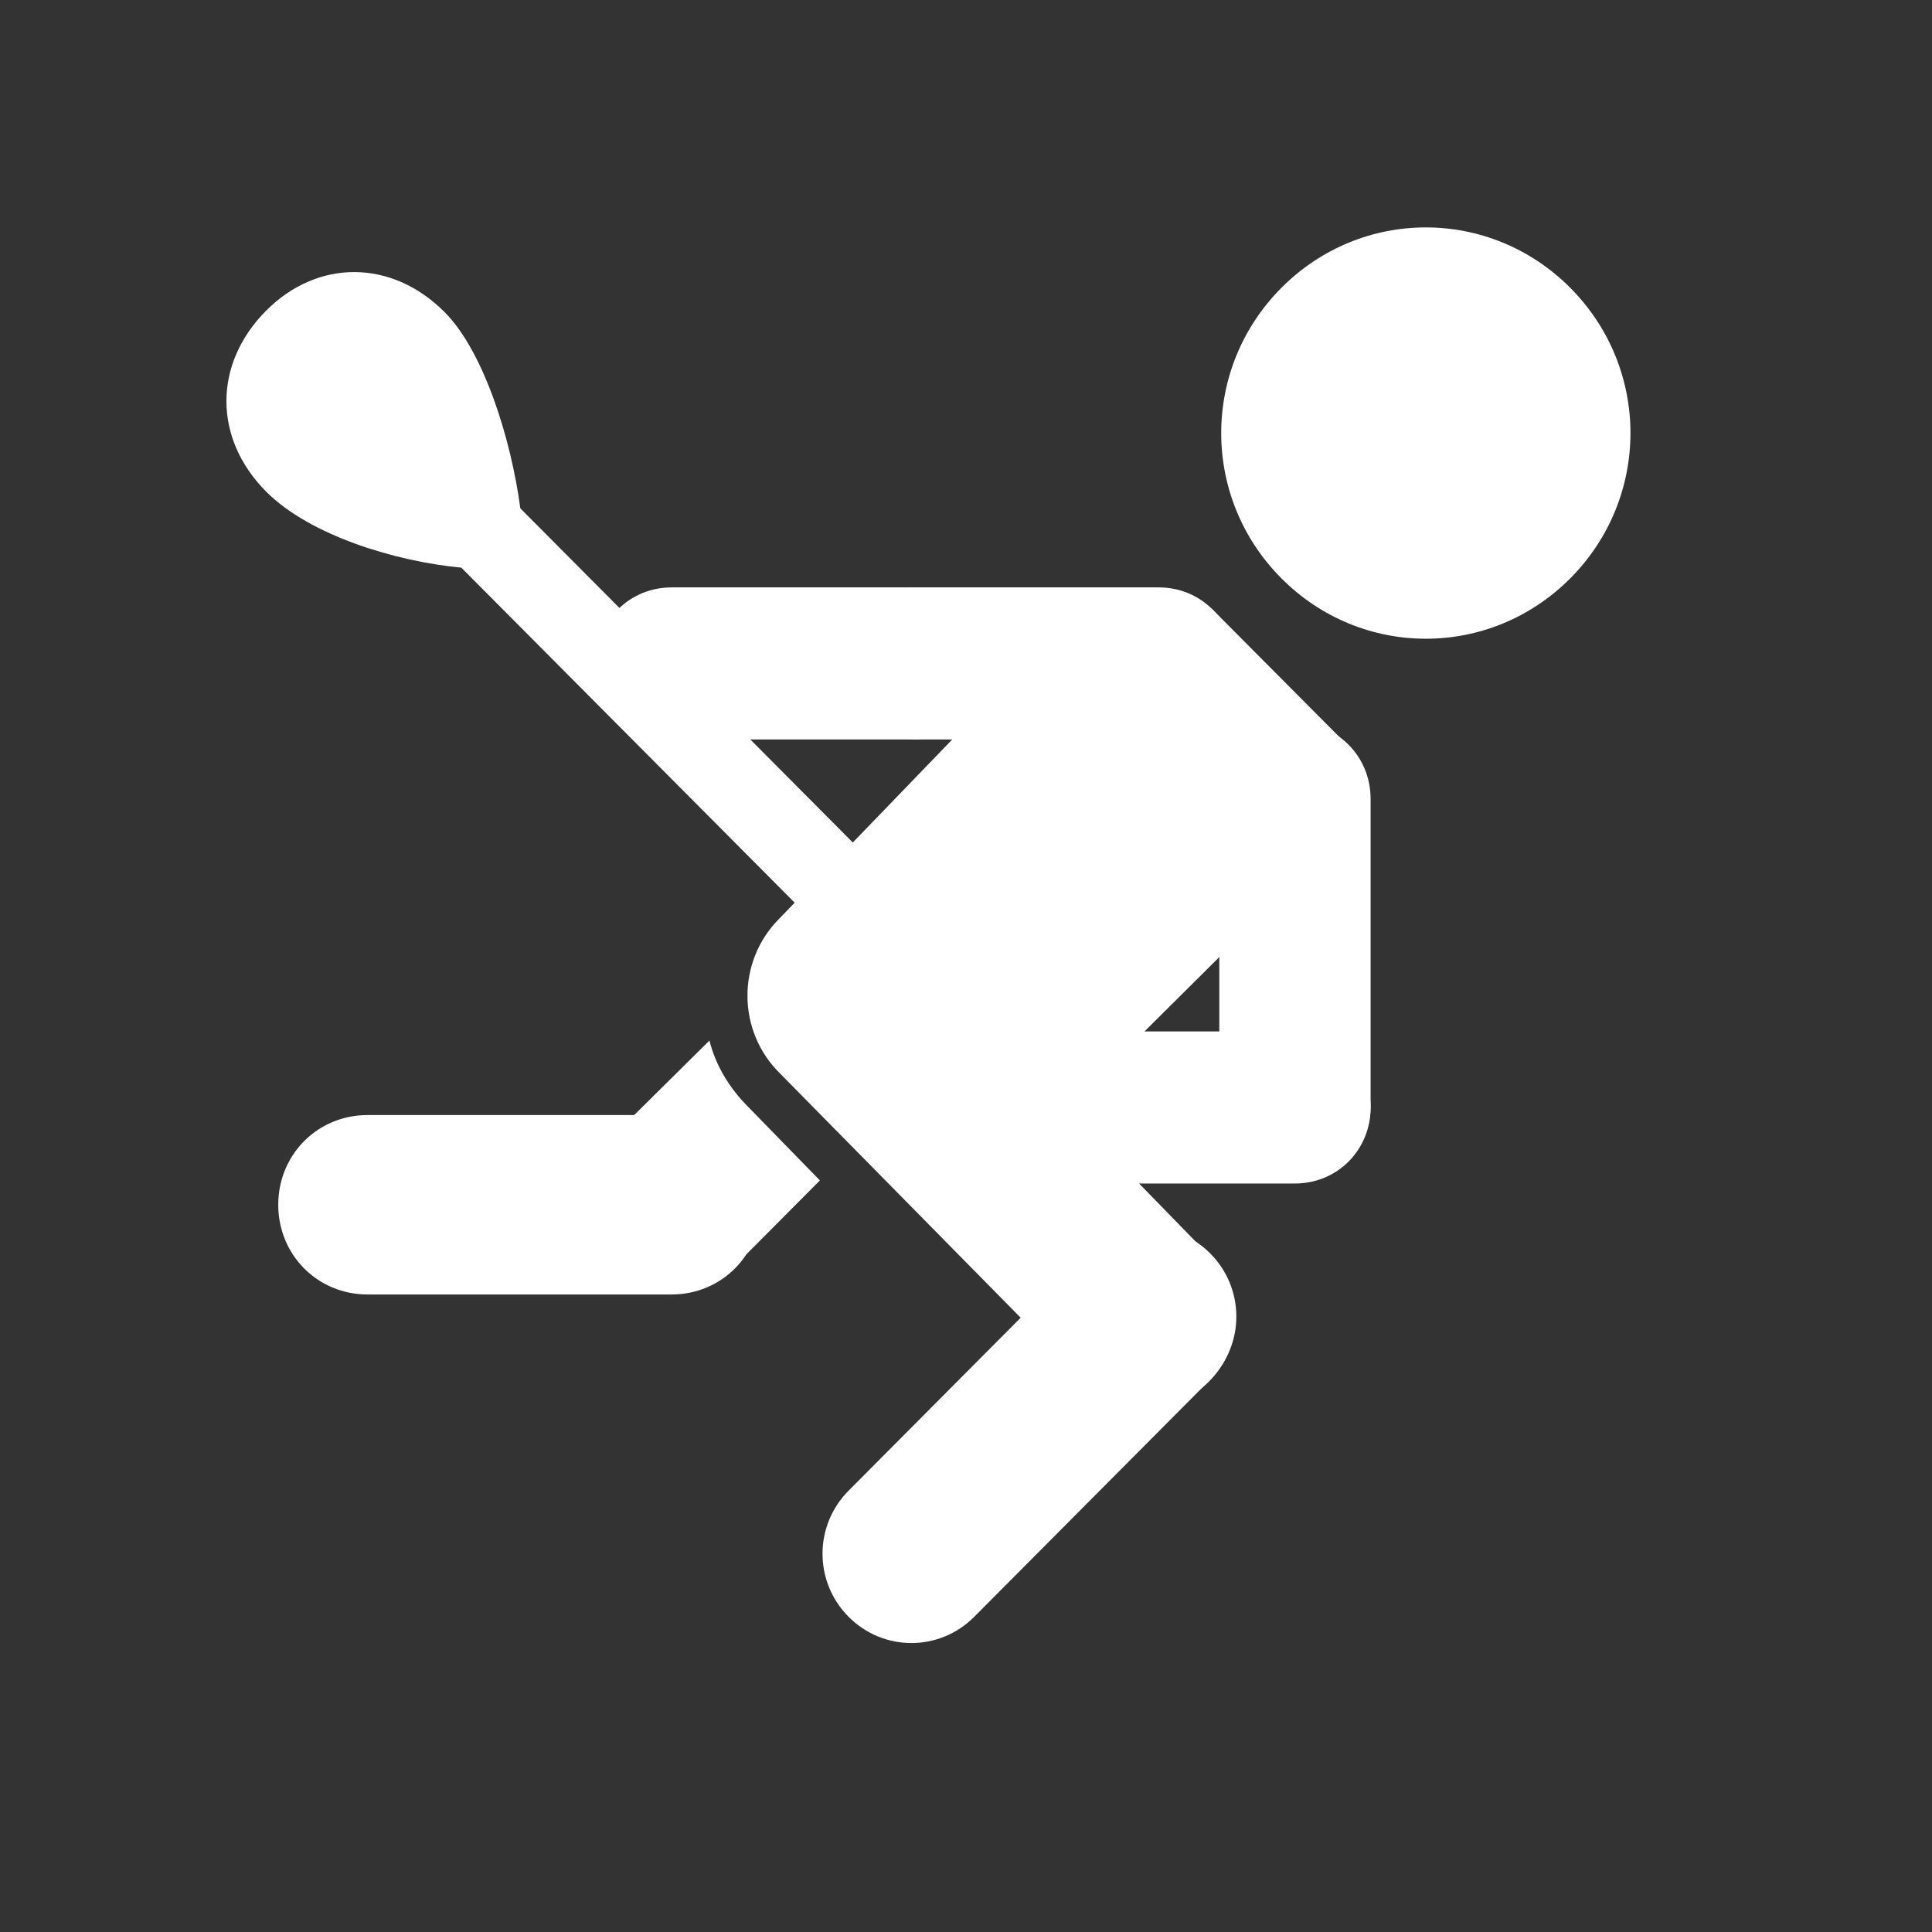 <svg height="53" viewBox="0 0 53 53" width="53" xmlns="http://www.w3.org/2000/svg"><rect x="0" y="0" width="53" height="53" fill="#333333" stroke="none"/><g fill="none" fill-rule="evenodd"><g fill="#fff" fill-rule="nonzero"><path d="m23.28 40.892c-.955.959-.955 2.503 0 3.462.955.959 2.49.959 3.445 0l6.475-6.507c.955-.959.955-2.503 0-3.462-.955-.959-2.49-.959-3.445 0z"/><path d="m18.424 35.511c1.37 0 2.449-1.085 2.449-2.461s-1.079-2.461-2.449-2.461h-8.342c-1.37 0-2.449 1.085-2.449 2.461s1.079 2.461 2.449 2.461z"/><path d="m20.5 30.339c-.498-.501-.872-1.126-1.038-1.794l-2.781 2.753c-.955.959-.955 2.503 0 3.462.955.959 2.49.959 3.445 0l2.366-2.378z"/><path d="m29.257 30.422 7.512-7.467.083-2.628-3.611-3.629-3.694.042-8.176 8.468c-1.162 1.168-1.162 3.087.042 4.255l8.301 8.426c.996 1.001 2.698.959 3.611-.167.83-1.001.664-2.461-.249-3.379z"/><path d="m33.449 30.339c0 1.168.913 2.086 2.075 2.086 1.162 0 2.075-.918 2.075-2.086v-8.426c0-1.168-.913-2.086-2.075-2.086-1.162 0-2.075.918-2.075 2.086z"/><path d="m28.718 28.295c-1.162 0-2.075.918-2.075 2.086s.913 2.086 2.075 2.086h6.807c1.162 0 2.075-.918 2.075-2.086s-.913-2.086-2.075-2.086z"/><path d="m18.424 16.114c-1.162 0-2.075.918-2.075 2.086s.913 2.086 2.075 2.086h6.599c1.162 0 2.075-.918 2.075-2.086s-.913-2.086-2.075-2.086z"/><path d="m25.19 16.114c-1.162 0-2.075.918-2.075 2.086s.913 2.086 2.075 2.086h6.599c1.162 0 2.075-.918 2.075-2.086s-.913-2.086-2.075-2.086z"/><path d="m35.151 15.864c2.2 2.211 5.728 2.211 7.927 0 2.2-2.211 2.2-5.757 0-7.967-2.2-2.211-5.728-2.211-7.927 0-2.2 2.211-2.2 5.757 0 7.967z"/><path d="m12.199 8.564c-1.453-1.46-3.486-1.46-4.898-.042-1.453 1.46-1.453 3.504 0 4.964 1.204 1.21 3.569 1.919 5.354 2.086l15.357 15.434 1.619-1.627-15.357-15.434c-.249-1.877-.996-4.297-2.075-5.381z"/></g><path d="m0 0h53v53h-53z"/></g></svg>